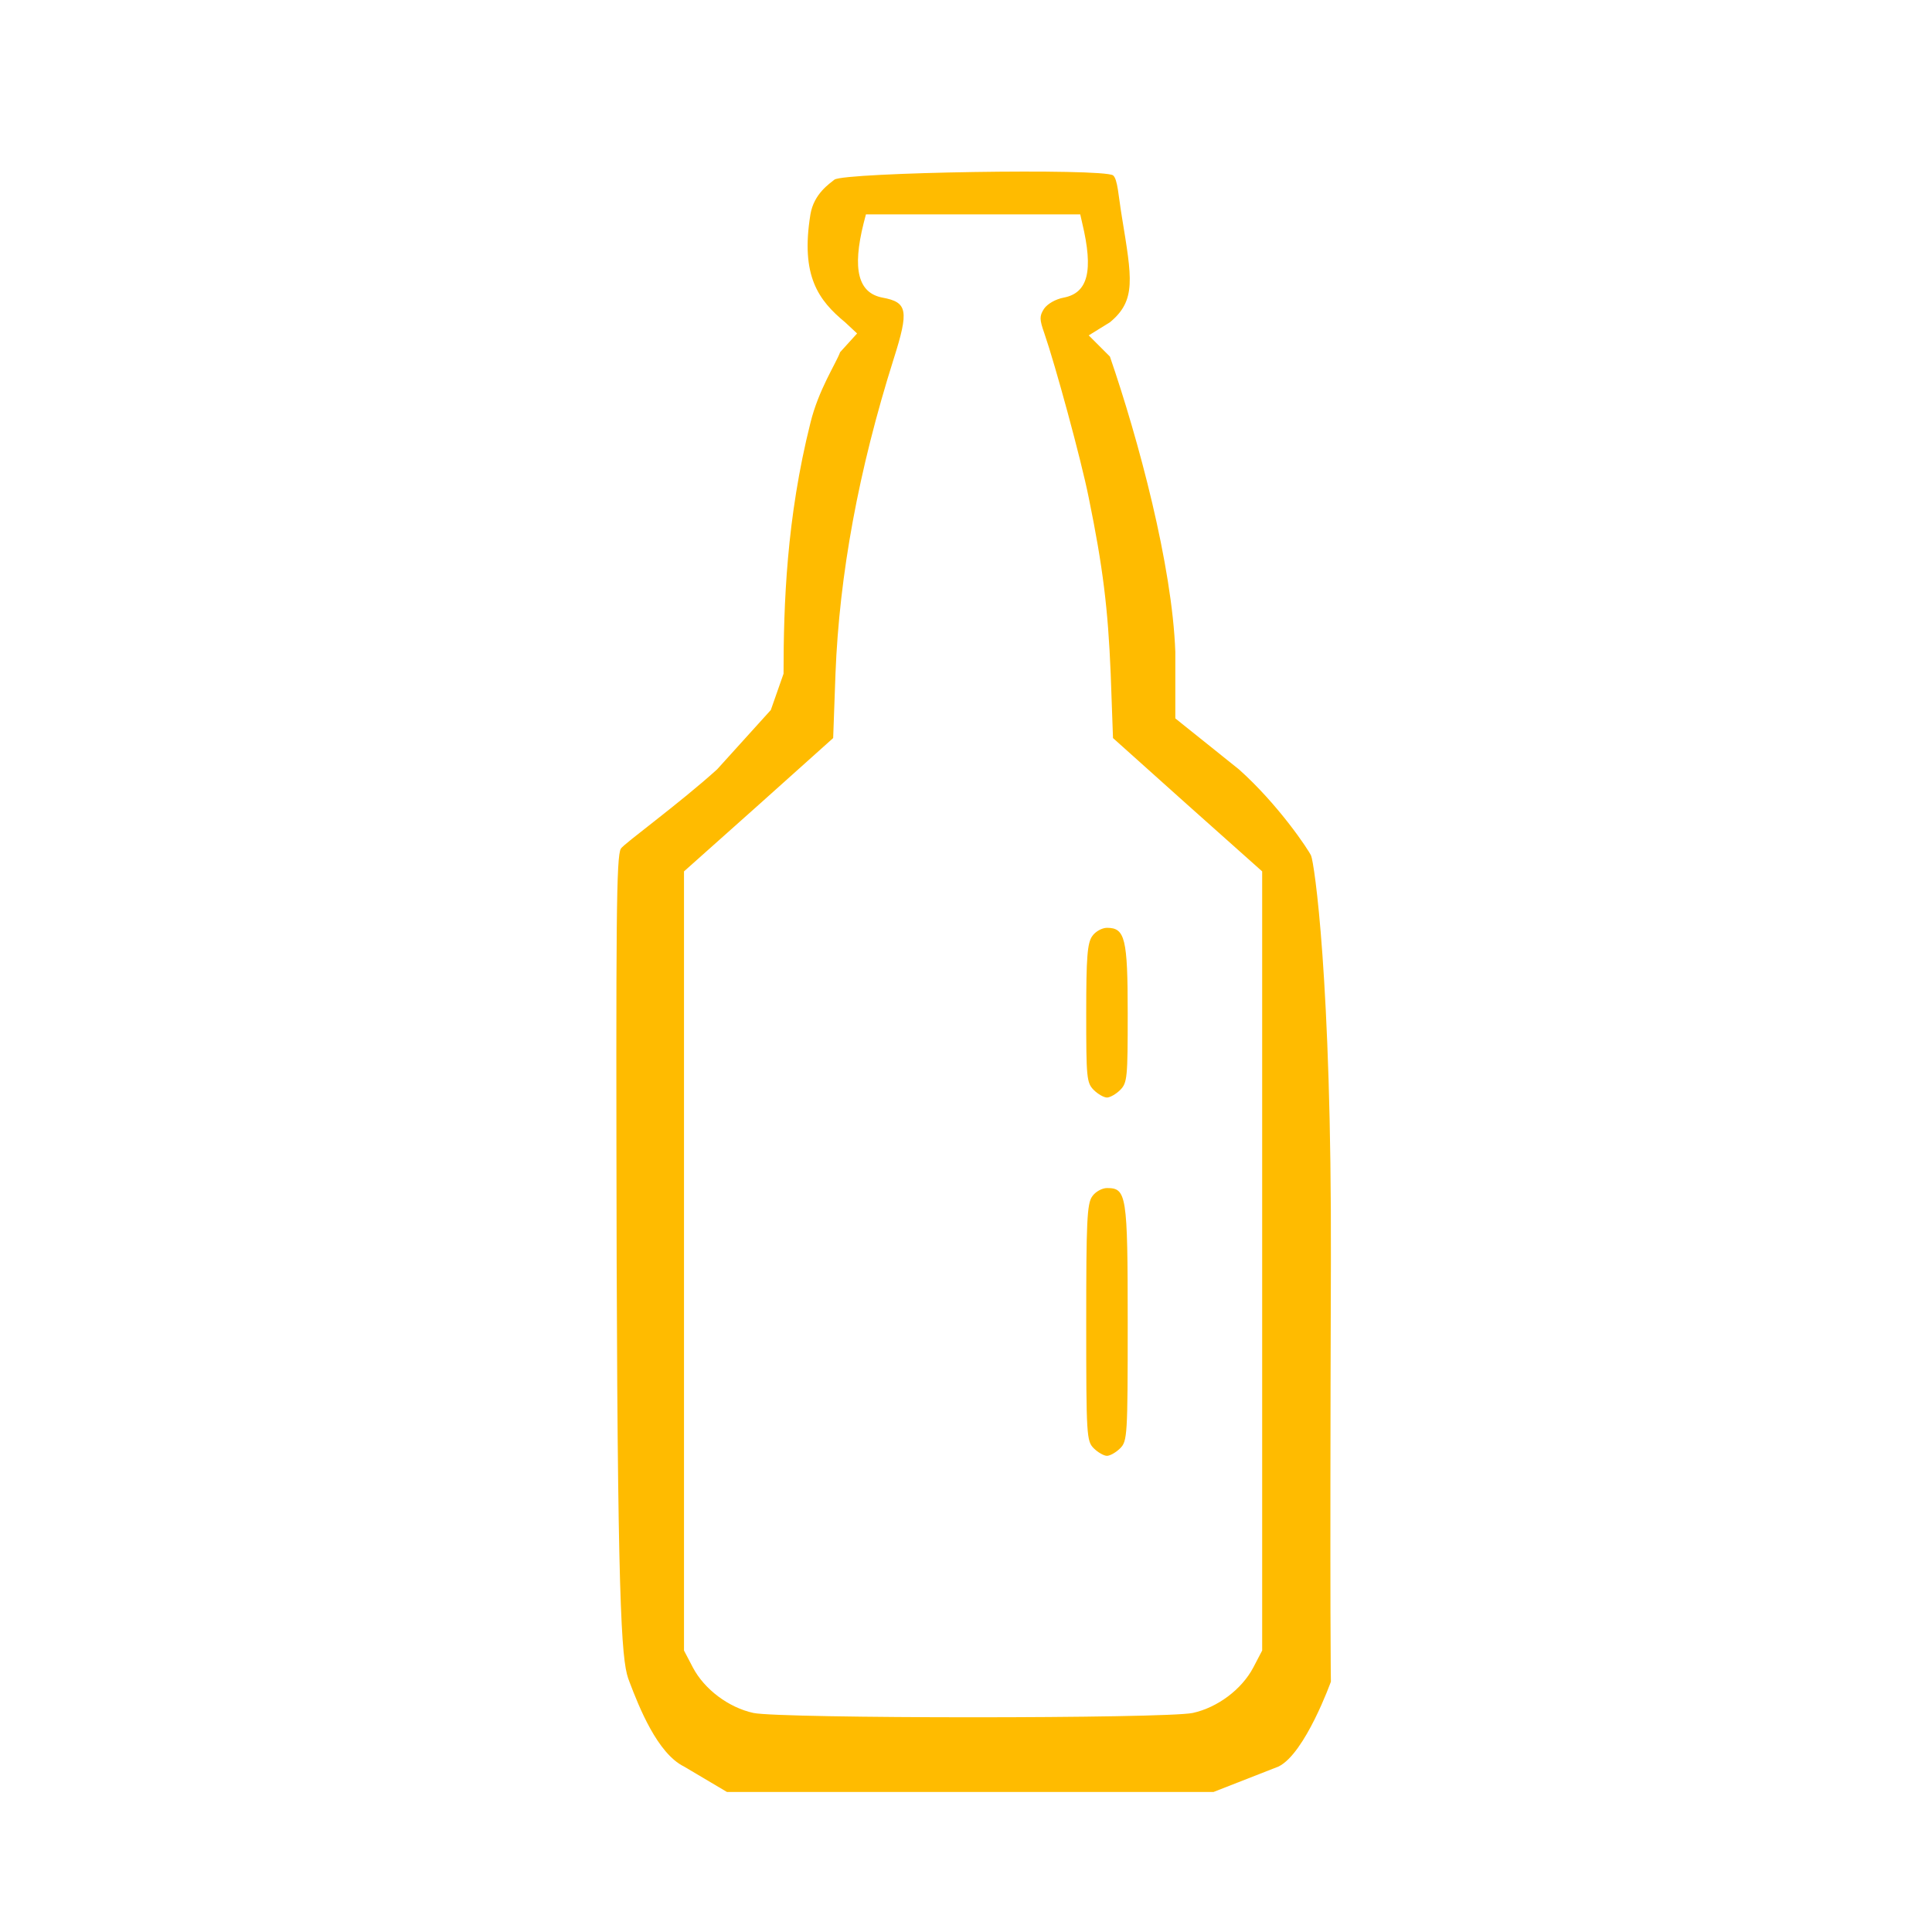 <svg width="683" height="683" viewBox="0 0 683 683" fill="none" xmlns="http://www.w3.org/2000/svg">
<path d="M295 63.5C293.365 64.862 287.726 68.436 286.5 75.793C282.957 97.588 289.364 106.17 298.766 113.935L303 117.885L297 124.5C295.501 128.587 289.362 137.785 286.5 149.5C278.052 183.147 277 213.649 277 238.169L272.5 251L253.5 272C239.601 284.532 220.59 298.229 219.5 300C217.865 302.588 217.727 324.807 218 445.772C218.409 577.907 220.047 588.37 222.5 594.5C225.906 603.491 232.406 619.868 241.808 624.5L257 633.5H343.5H429L452 624.5C461.402 619.868 470.5 594.5 470.5 594.5C470.5 594.5 470.091 577.362 470.5 445.772C470.772 345.921 464.59 304.952 463.5 302.5C462.682 300.593 452.035 284.532 438 272L415.5 253.971V230.5C414.41 199.85 402.462 155.346 392.378 126.058L384.884 118.566L392.378 113.935C401.78 106.17 400.145 98.405 396.602 76.61C395.376 69.254 395.135 63.362 393.5 62C389.821 59.412 298.679 60.912 295 63.5ZM382.567 78.789C386.655 95.817 384.611 103.582 376.027 105.216C373.165 105.761 370.304 107.396 369.077 109.167C367.442 111.755 367.442 112.845 369.214 117.885C373.029 128.919 382.158 162.294 384.884 175.916C389.925 200.572 391.697 215.148 392.651 238.169L393.468 260.918L419.767 284.485L446.202 308.051V445.772V583.492L443.068 589.486C438.98 597.251 430.395 603.653 421.675 605.56C412.136 607.604 275.874 607.604 266.335 605.56C257.615 603.653 249.03 597.251 244.942 589.486L241.808 583.492V445.772V308.051L268.243 284.485L294.542 260.918L295.359 238.169C296.722 203.16 303.535 166.108 315.935 126.876C321.385 109.712 320.84 106.851 311.983 105.216C303.399 103.582 301.219 95.272 305.307 78.926L306.124 75.793H344.005H381.886L382.567 78.789Z" fill="#FFBB00"/>
<path d="M386.133 330.933C384.4 333.333 384 338.4 384 358.267C384 380.933 384.133 382.8 386.667 385.333C388.133 386.8 390.267 388 391.333 388C392.4 388 394.533 386.8 396 385.333C398.533 382.8 398.667 380.933 398.667 358.267C398.667 331.733 397.733 328 391.333 328C389.6 328 387.2 329.333 386.133 330.933Z" fill="#FFBB00"/>
<path d="M386.133 422.933C384.267 425.466 384 432 384 467.6C384 507.6 384.133 509.467 386.667 512C388.133 513.467 390.267 514.667 391.333 514.667C392.4 514.667 394.533 513.467 396 512C398.533 509.467 398.667 507.6 398.667 467.6C398.667 422.267 398.267 420 391.333 420C389.6 420 387.2 421.333 386.133 422.933Z" fill="#FFBB00"/>
</svg>
